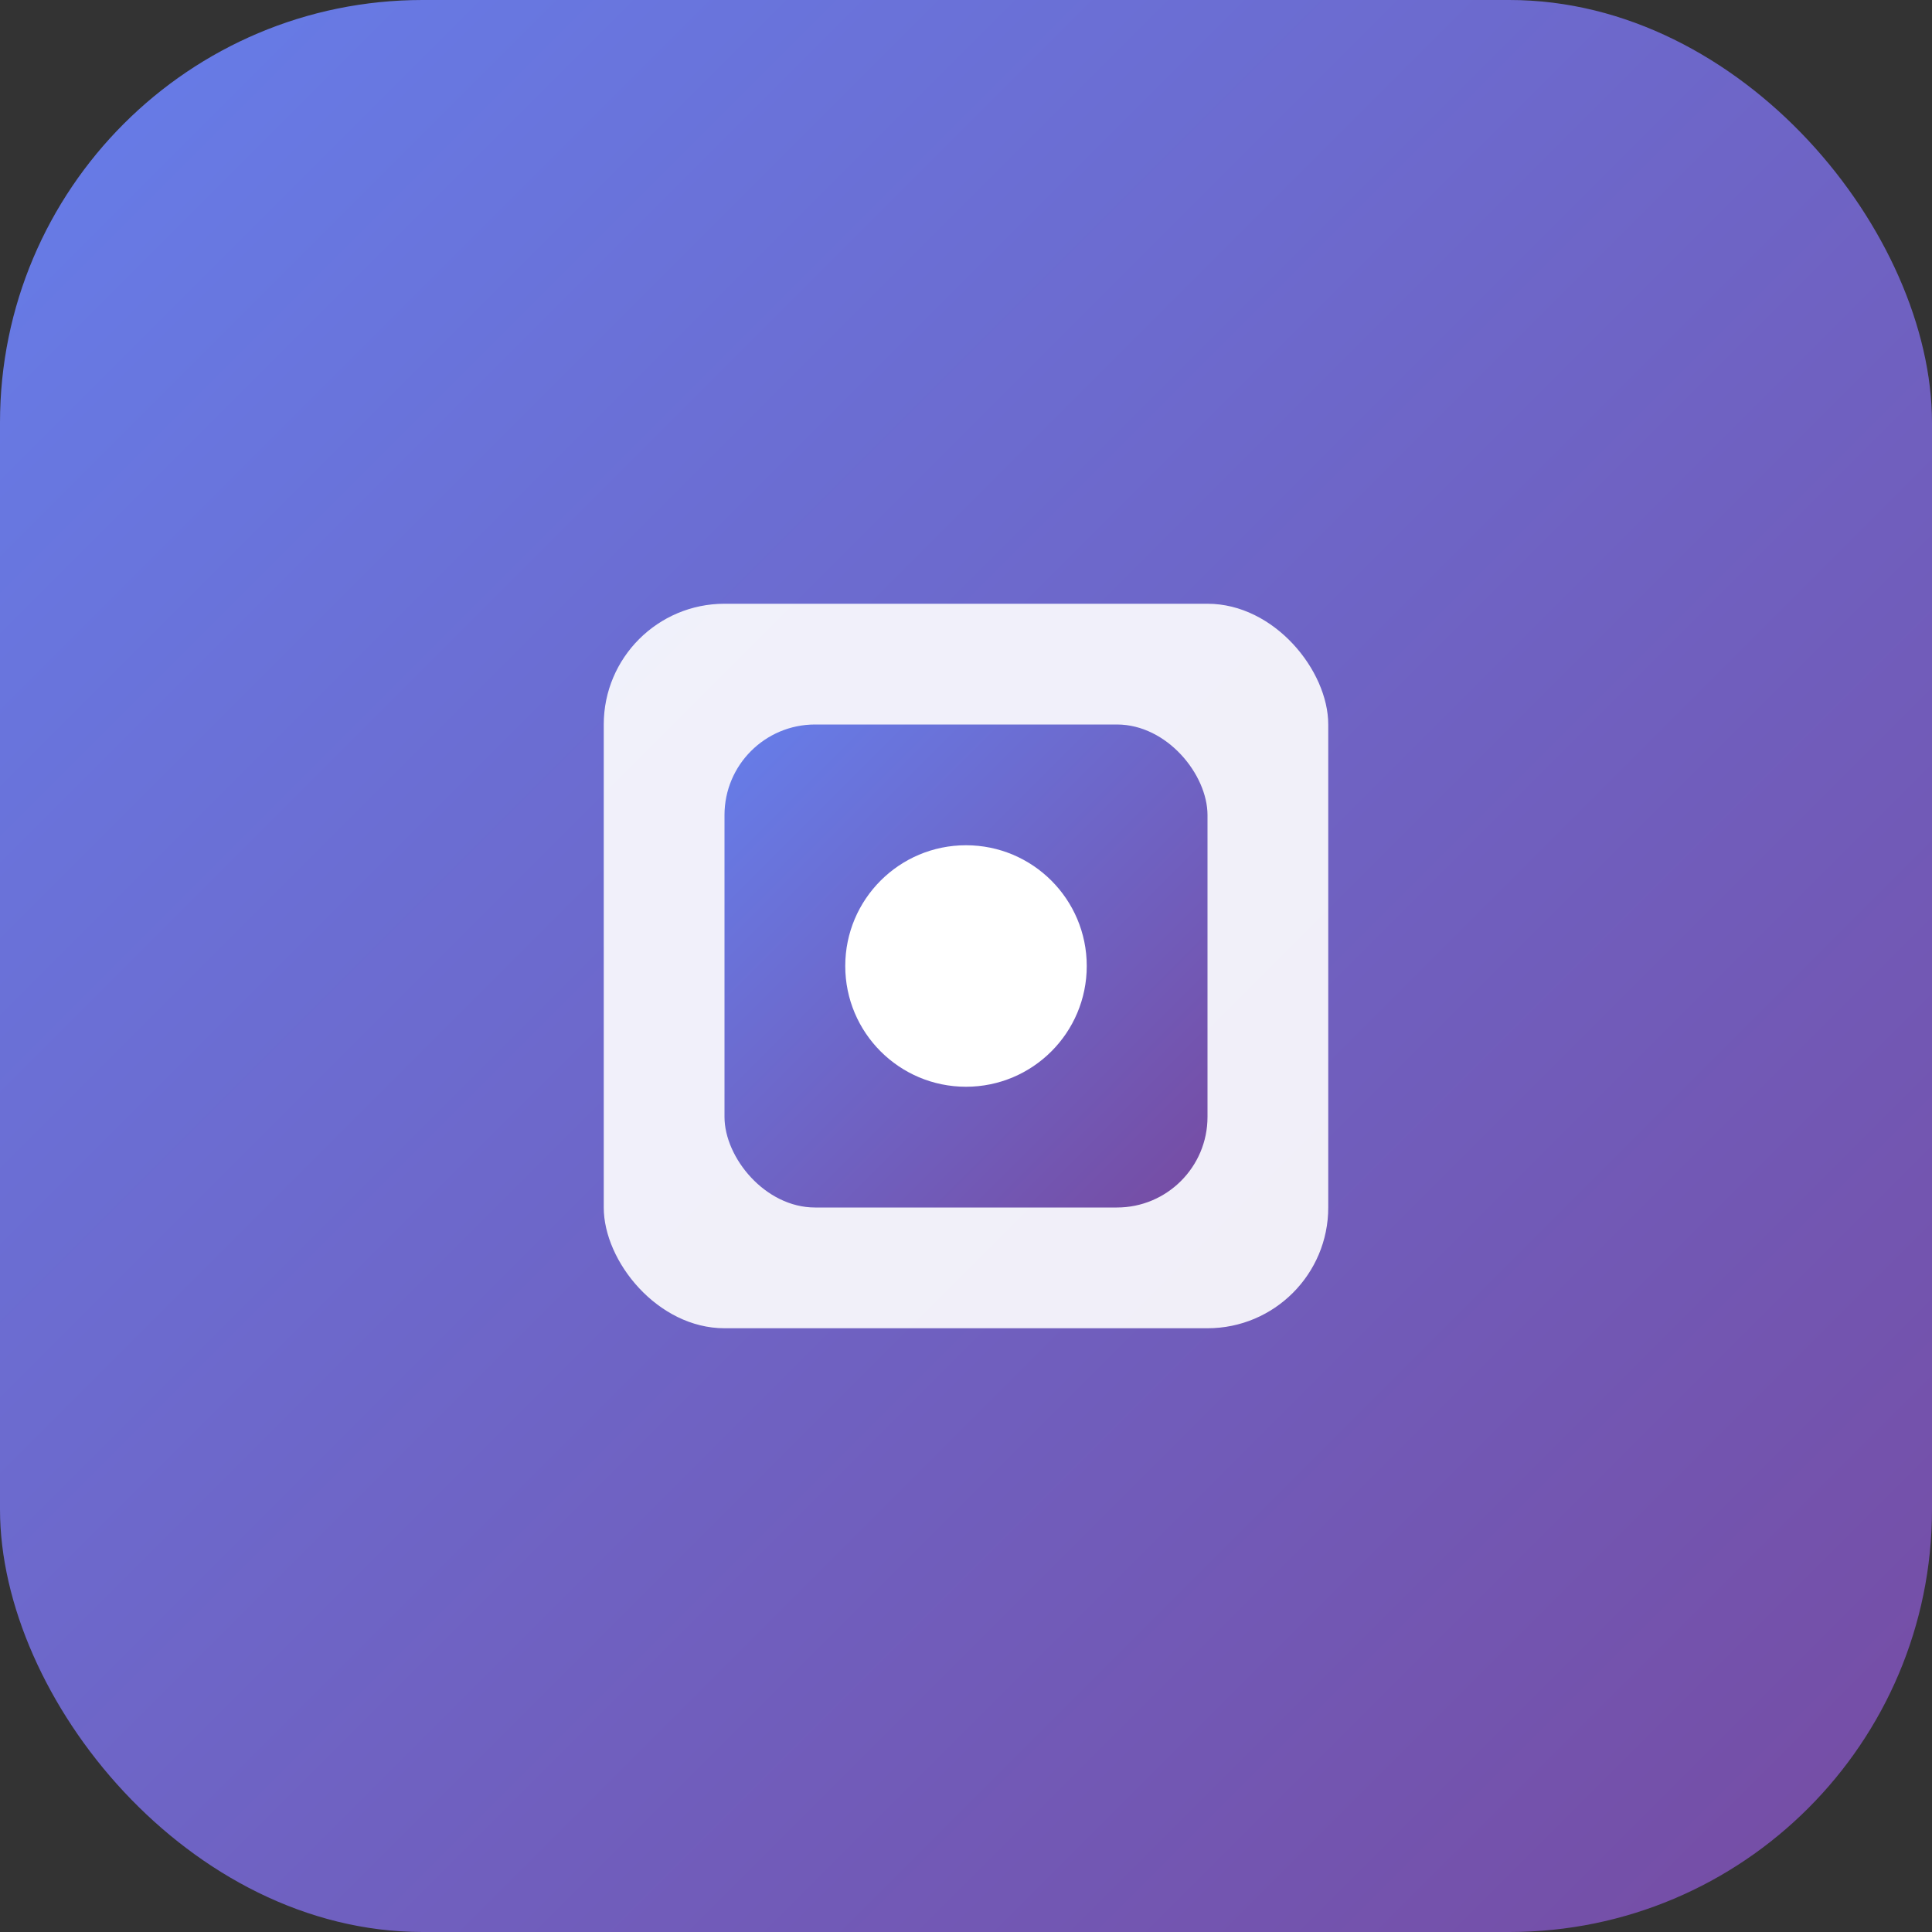<svg width="128" height="128" viewBox="0 0 128 128" xmlns="http://www.w3.org/2000/svg">
  <rect x="0" y="0" width="128" height="128" fill="#333333" stroke="none"/>
  <defs>
    <linearGradient id="iconGradient128" x1="0%" y1="0%" x2="100%" y2="100%">
      <stop offset="0%" style="stop-color:#667eea;stop-opacity:1" />
      <stop offset="100%" style="stop-color:#764ba2;stop-opacity:1" />
    </linearGradient>
  </defs>
  <rect width="128" height="128" rx="28" fill="url(#iconGradient128)"/>
  <g transform="translate(32, 32)">
    <rect x="8" y="8" width="48" height="48" rx="8" fill="white" opacity="0.9"/>
    <rect x="16" y="16" width="32" height="32" rx="6" fill="url(#iconGradient128)"/>
    <circle cx="32" cy="32" r="8" fill="white"/>
  </g>
</svg>